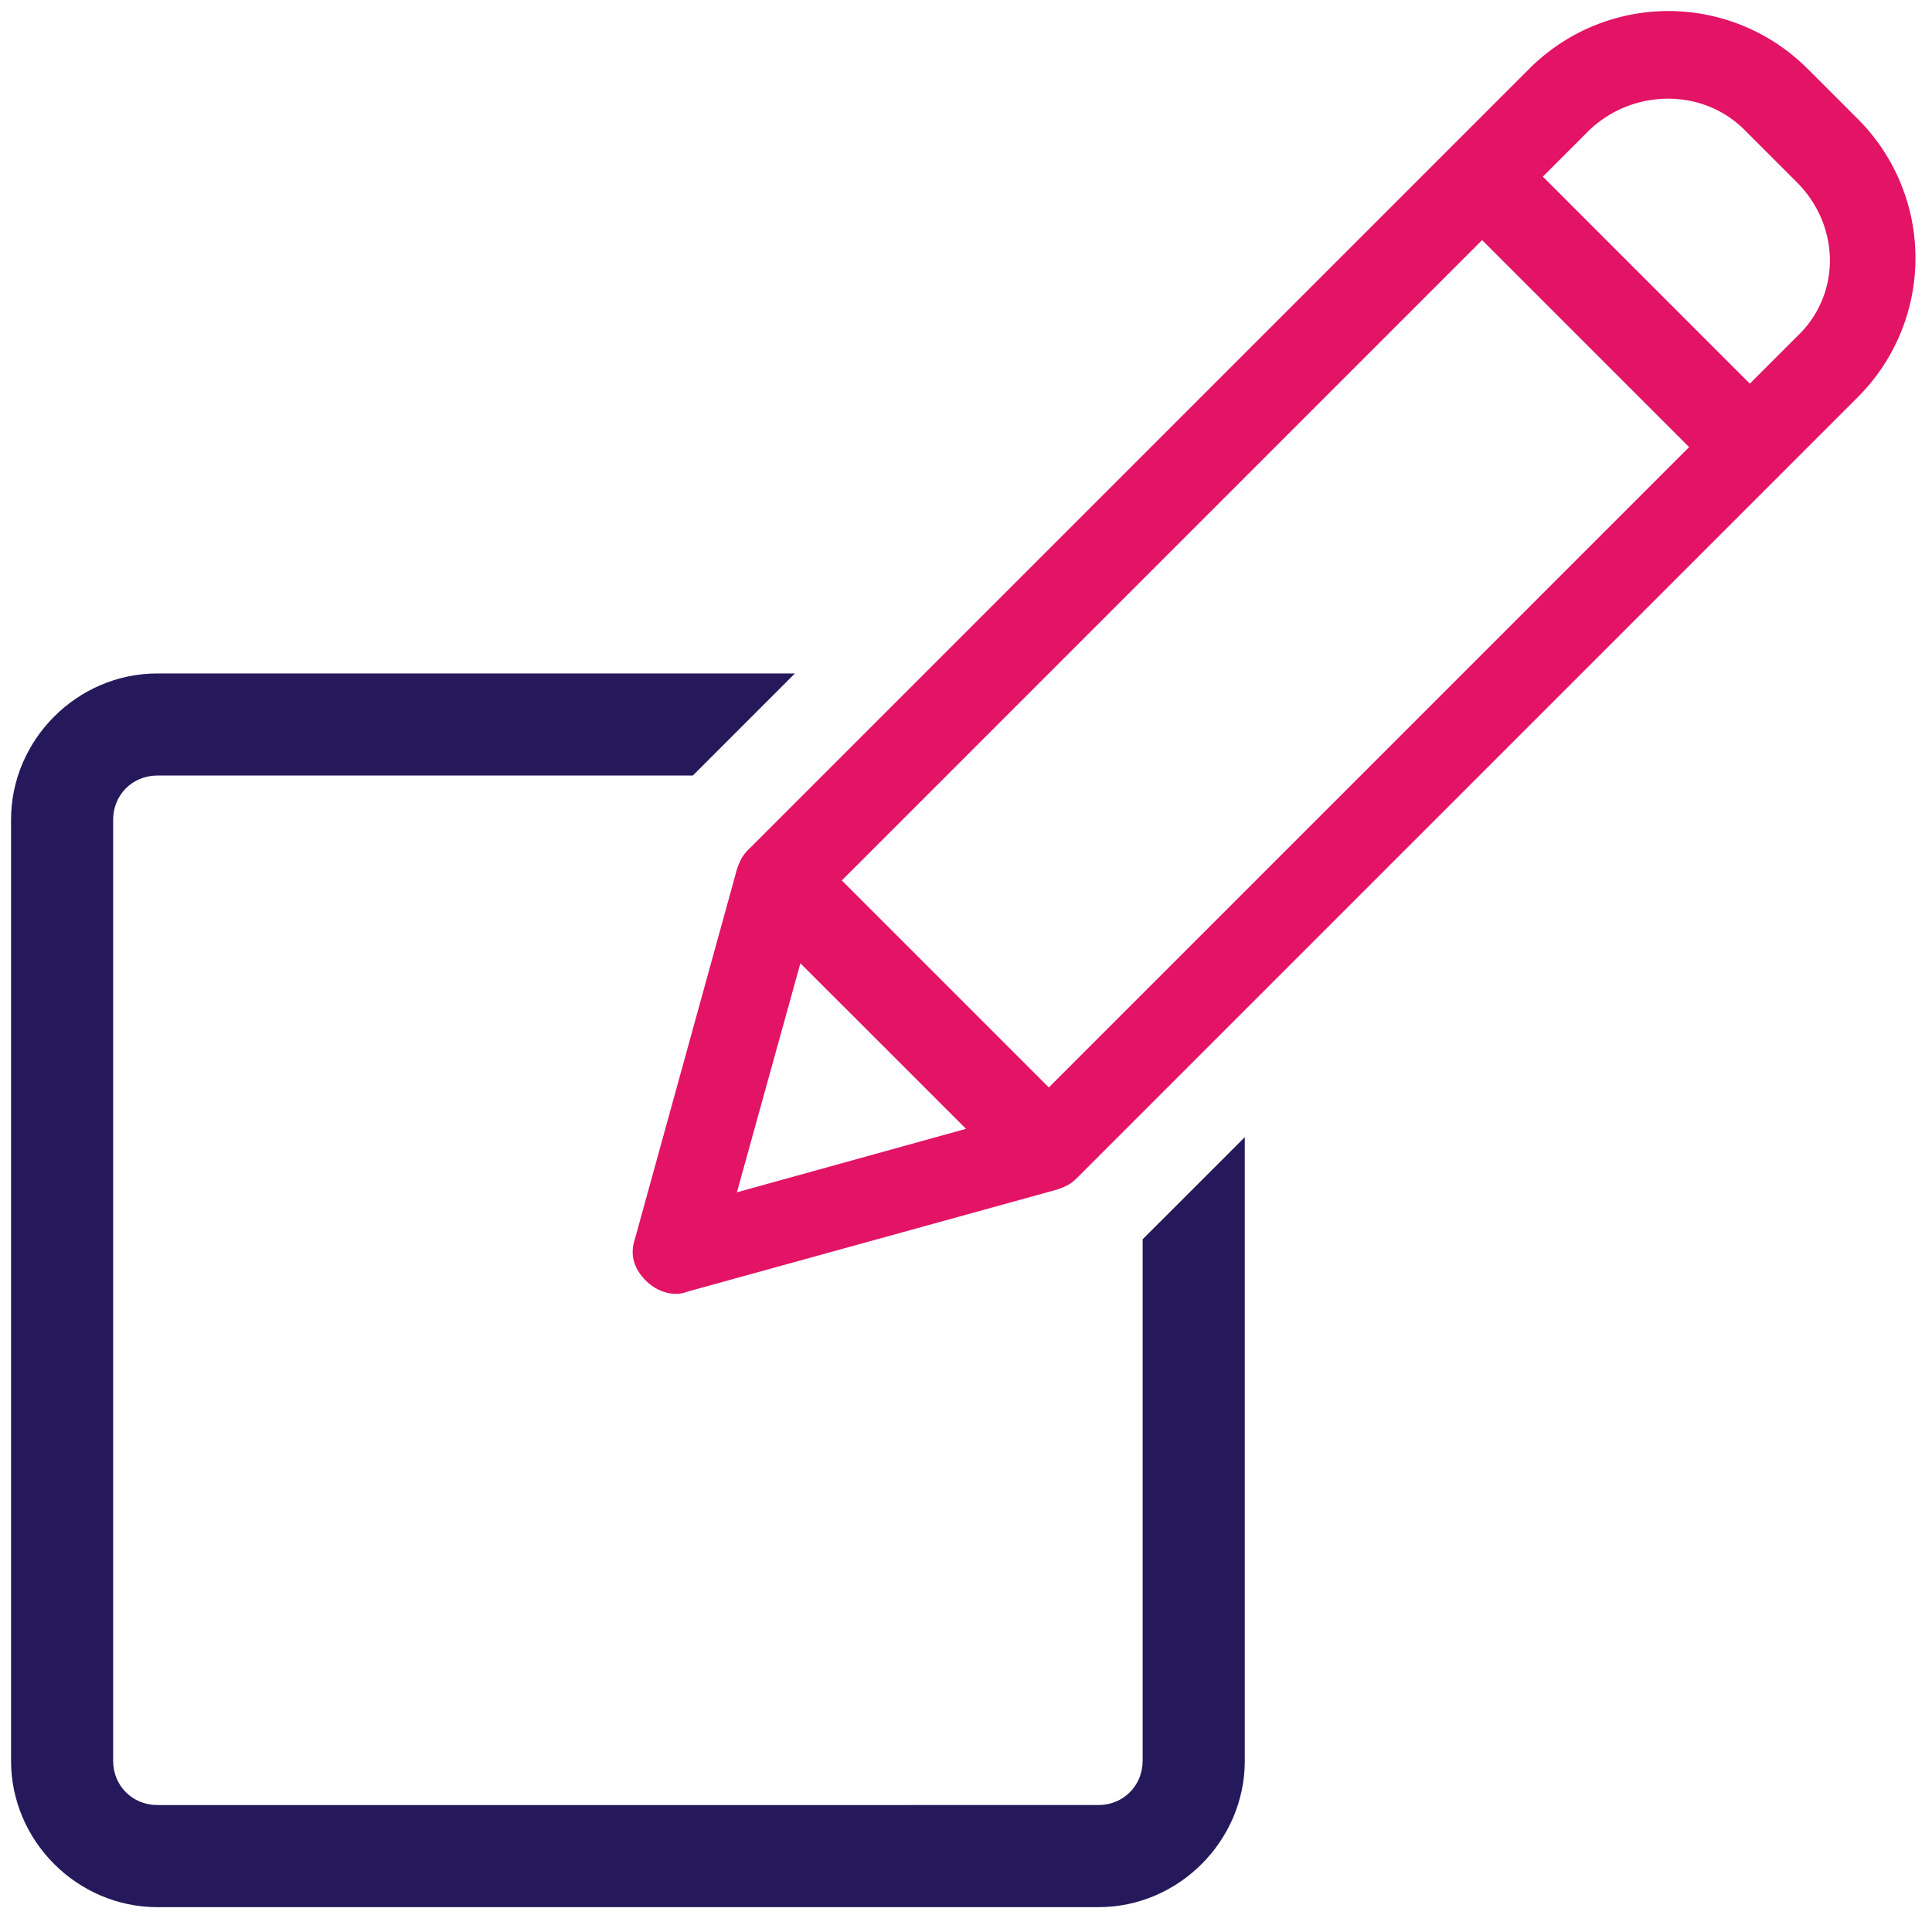 <svg xmlns="http://www.w3.org/2000/svg" width="57" height="57"><g fill="none"><path fill="#E31366" d="M53.336 2.036a5.8 5.8 0 0 0-8.225 0L22.067 25.08c-.163.163-.244.326-.326.57L18.73 36.561c-.163.489 0 .896.325 1.222.326.326.815.488 1.222.326l10.911-3.013c.244-.082.407-.163.57-.326l23.044-23.044a5.8 5.8 0 0 0 0-8.225l-1.465-1.465zm-28.5 23.94L43.727 7.084l6.107 6.107-18.891 18.892-6.107-6.107zm-1.222 2.443l4.886 4.885-6.759 1.873 1.873-6.758zM53.01 9.934l-1.384 1.385-6.107-6.108 1.384-1.384c1.303-1.221 3.338-1.221 4.56 0l1.547 1.547c1.303 1.303 1.303 3.339 0 4.56z"/><path fill="#25195B" d="M33.711 51.951c0 .733-.57 1.303-1.302 1.303H4.64c-.732 0-1.302-.57-1.302-1.303V24.184c0-.733.57-1.303 1.302-1.303H20.44l3.012-3.012H4.641c-2.361 0-4.315 1.954-4.315 4.315v27.767c0 2.362 1.954 4.316 4.315 4.316H32.41c2.361 0 4.315-1.954 4.315-4.316V33.55l-3.013 3.012v15.39z"/></g></svg>
